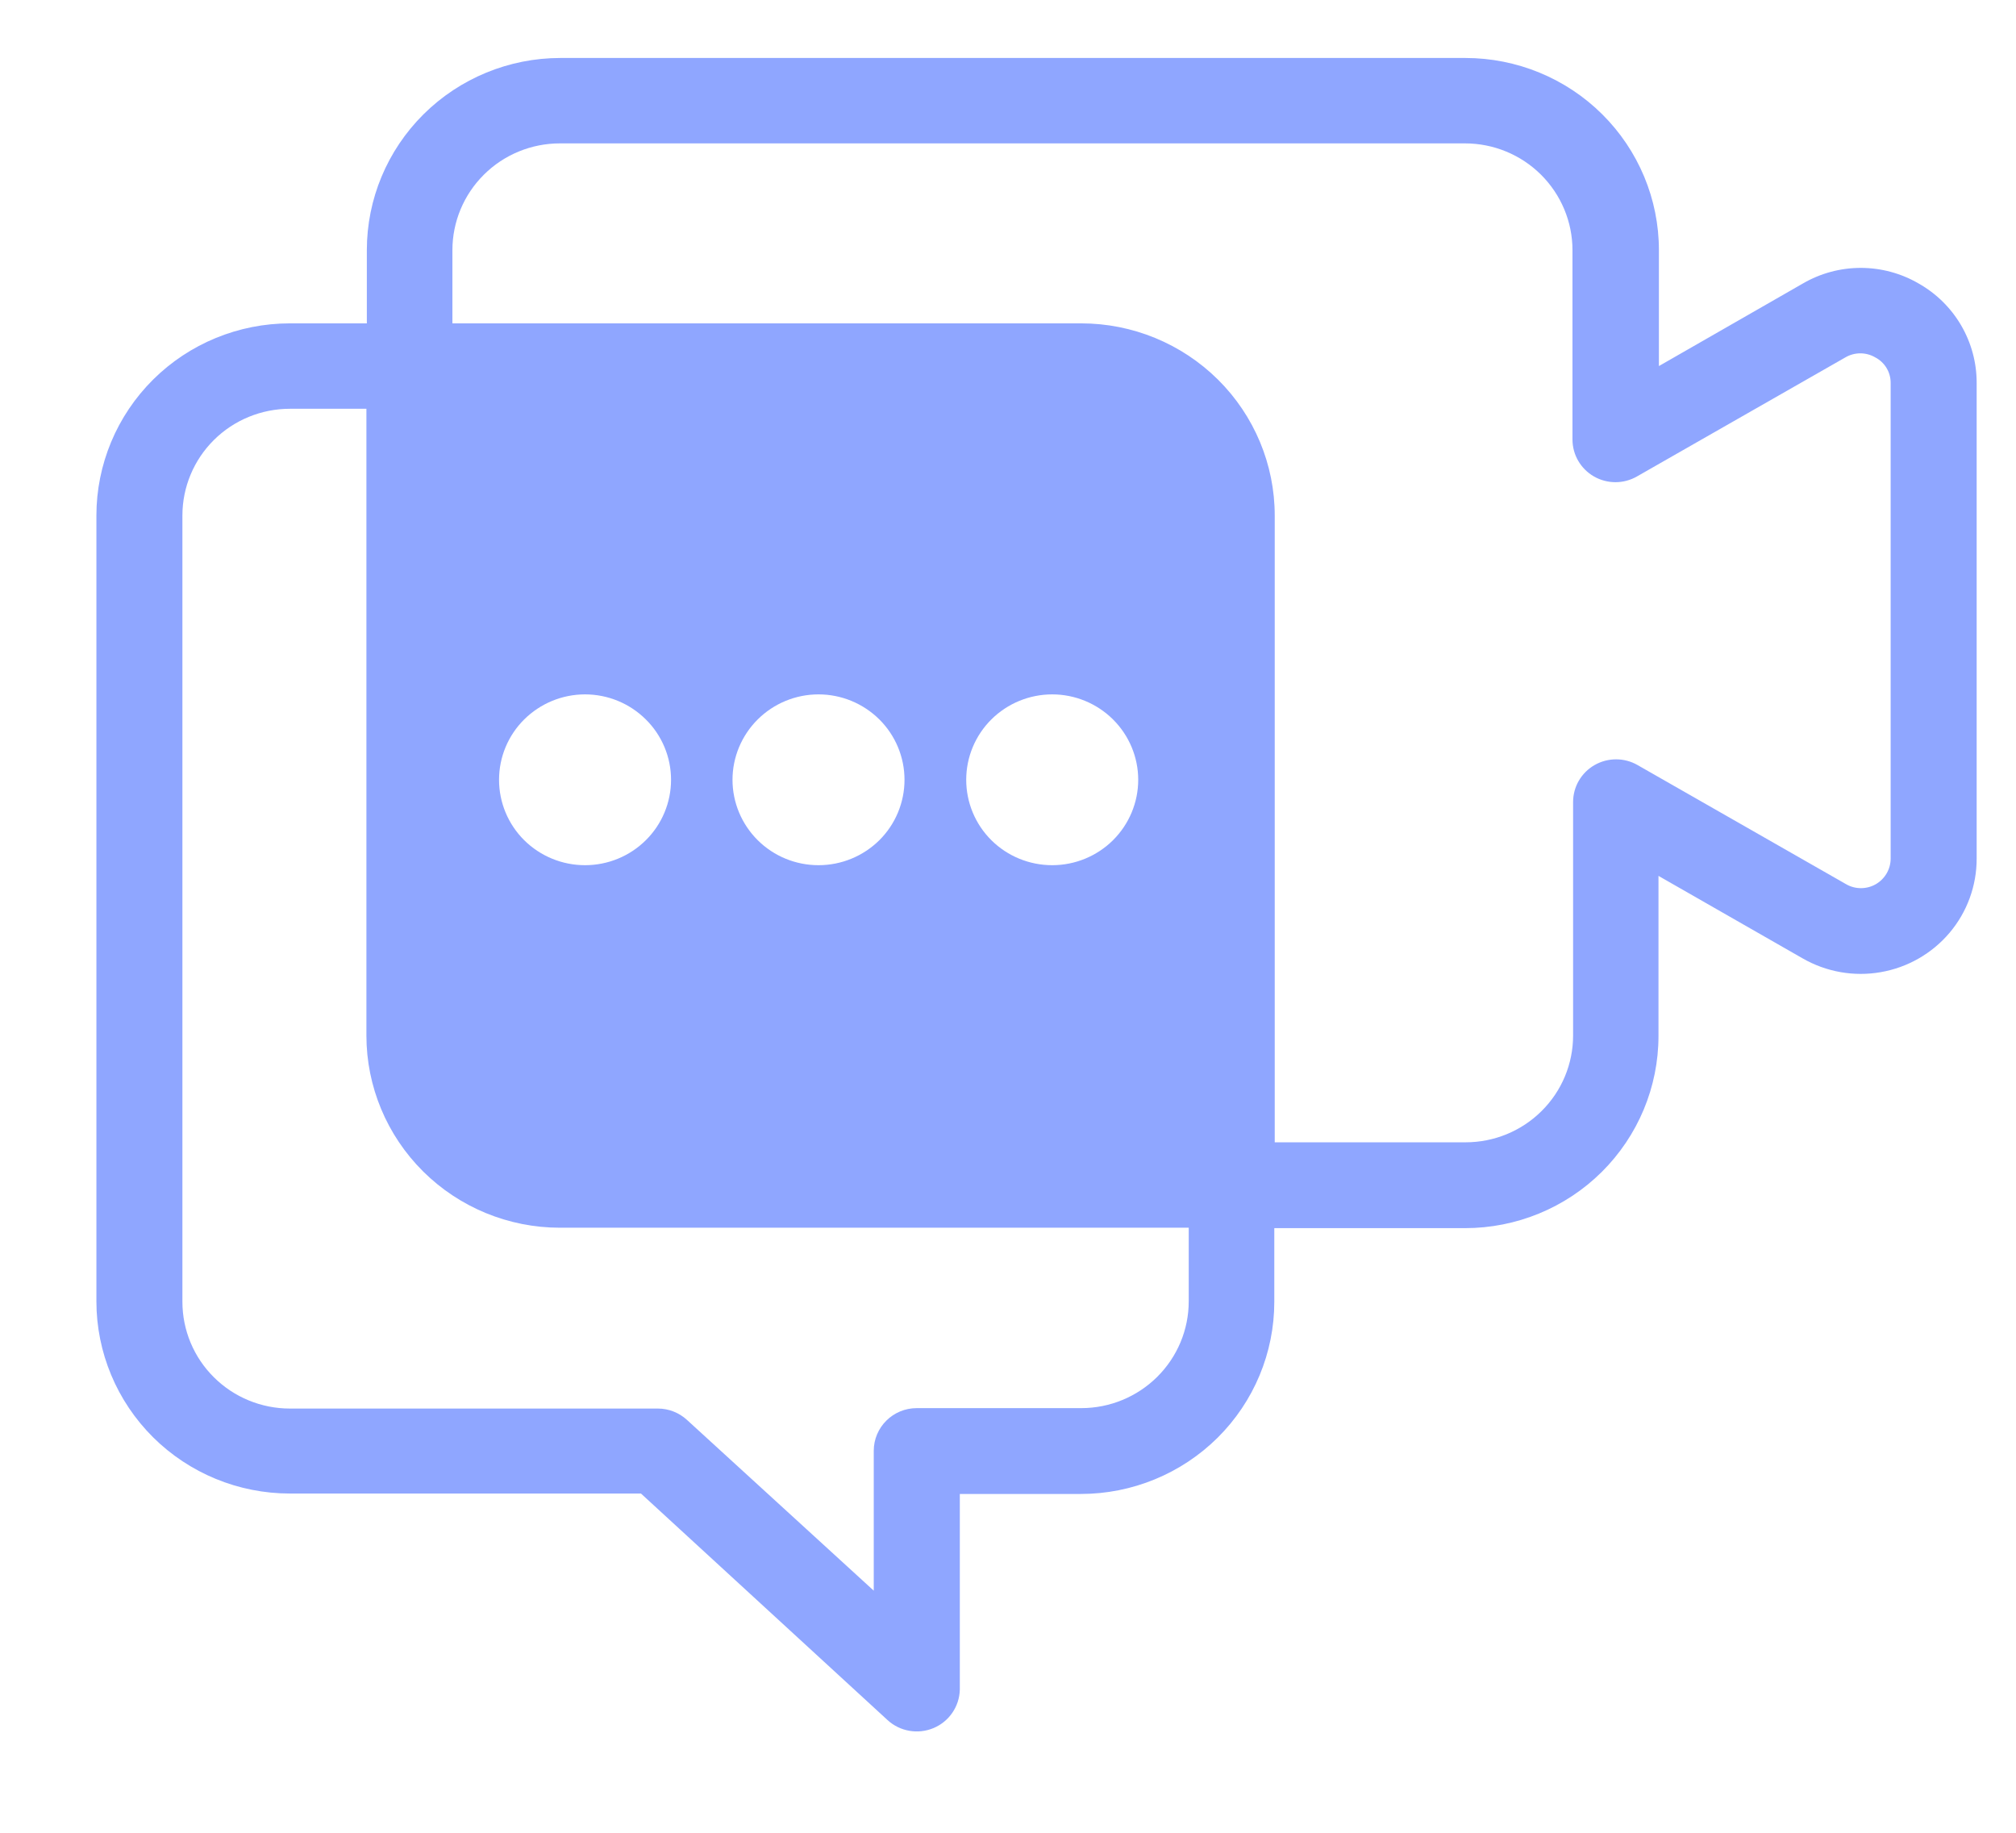 <svg width="33" height="30" xmlns="http://www.w3.org/2000/svg" xmlns:xlink="http://www.w3.org/1999/xlink" overflow="hidden"><defs><clipPath id="clip0"><rect x="818" y="122" width="33" height="30"/></clipPath><clipPath id="clip1"><rect x="819" y="122" width="32" height="29"/></clipPath><clipPath id="clip2"><rect x="819" y="122" width="32" height="29"/></clipPath></defs><g clip-path="url(#clip0)" transform="translate(-818 -122)"><g clip-path="url(#clip1)"><g clip-path="url(#clip2)"><path d="M36.623 7.734C36.338 7.567 36.013 7.479 35.683 7.479 35.353 7.479 35.028 7.567 34.743 7.734L32.402 9.086 32.402 7.188C32.402 6.354 32.07 5.554 31.48 4.964 30.891 4.375 30.091 4.043 29.256 4.043L14.544 4.043C13.711 4.043 12.911 4.375 12.321 4.964 11.731 5.554 11.399 6.354 11.399 7.188L11.399 8.387 10.148 8.387C9.314 8.387 8.514 8.718 7.924 9.308 7.335 9.898 7.003 10.698 7.003 11.532L7.003 24.396C7.003 25.23 7.335 26.03 7.924 26.62 8.514 27.21 9.314 27.541 10.148 27.541L15.855 27.541 19.863 31.249C20.065 31.436 20.357 31.487 20.611 31.38 20.864 31.273 21.031 31.027 21.038 30.752L21.038 27.548 23.005 27.548C23.839 27.548 24.639 27.216 25.229 26.627 25.819 26.037 26.15 25.237 26.15 24.403L26.15 23.197 29.25 23.197C30.084 23.197 30.884 22.866 31.474 22.276 32.063 21.686 32.395 20.886 32.395 20.052L32.395 17.431 34.736 18.78C35.12 19.003 35.57 19.084 36.007 19.007 36.445 18.931 36.841 18.702 37.127 18.362 37.412 18.022 37.568 17.592 37.567 17.148L37.567 9.362C37.568 9.031 37.481 8.707 37.315 8.42 37.149 8.134 36.91 7.897 36.623 7.734ZM24.759 24.396C24.759 24.859 24.575 25.303 24.247 25.631 23.919 25.959 23.475 26.143 23.012 26.143L20.338 26.143C19.952 26.143 19.639 26.456 19.639 26.842L19.639 29.131 16.602 26.335C16.474 26.217 16.305 26.15 16.131 26.15L10.148 26.15C9.685 26.15 9.24 25.966 8.913 25.638 8.585 25.311 8.401 24.866 8.401 24.402L8.401 11.532C8.401 11.069 8.585 10.624 8.913 10.296 9.24 9.969 9.685 9.785 10.148 9.785L11.392 9.785 11.392 20.044C11.392 20.878 11.724 21.678 12.313 22.268 12.903 22.858 13.703 23.19 14.537 23.19L24.759 23.19ZM13.548 15.858C13.548 15.488 13.695 15.132 13.957 14.87 14.22 14.608 14.575 14.46 14.946 14.46 15.317 14.46 15.672 14.608 15.934 14.87 16.197 15.132 16.344 15.488 16.344 15.858 16.344 16.229 16.197 16.585 15.934 16.847 15.672 17.109 15.317 17.256 14.946 17.256 14.575 17.256 14.22 17.109 13.957 16.847 13.695 16.585 13.548 16.229 13.548 15.858ZM17.343 15.858C17.343 15.488 17.491 15.132 17.753 14.87 18.015 14.608 18.37 14.46 18.741 14.46 19.112 14.46 19.467 14.608 19.73 14.87 19.992 15.132 20.139 15.488 20.139 15.858 20.139 16.229 19.992 16.585 19.73 16.847 19.467 17.109 19.112 17.256 18.741 17.256 18.37 17.256 18.015 17.109 17.753 16.847 17.491 16.585 17.343 16.229 17.343 15.858ZM21.142 15.858C21.142 15.488 21.289 15.132 21.551 14.87 21.813 14.608 22.169 14.46 22.54 14.46 22.91 14.46 23.266 14.608 23.528 14.87 23.79 15.132 23.938 15.488 23.938 15.858 23.938 16.229 23.79 16.585 23.528 16.847 23.266 17.109 22.91 17.256 22.54 17.256 22.169 17.256 21.813 17.109 21.551 16.847 21.289 16.585 21.142 16.229 21.142 15.858ZM36.169 17.148C36.169 17.32 36.077 17.48 35.928 17.567 35.779 17.653 35.594 17.654 35.445 17.567L32.055 15.617C31.839 15.492 31.573 15.492 31.356 15.617 31.14 15.742 31.007 15.972 31.007 16.222L31.007 20.045C31.007 20.508 30.823 20.953 30.495 21.28 30.168 21.608 29.723 21.792 29.26 21.792L26.157 21.792 26.157 11.532C26.157 10.698 25.825 9.898 25.235 9.308 24.645 8.719 23.845 8.387 23.011 8.387L12.79 8.387 12.79 7.189C12.79 6.725 12.974 6.281 13.302 5.953 13.629 5.625 14.074 5.441 14.537 5.441L29.249 5.441C29.713 5.441 30.157 5.625 30.485 5.953 30.812 6.281 30.997 6.725 30.997 7.189L30.997 10.288C30.997 10.538 31.13 10.768 31.346 10.893 31.562 11.018 31.829 11.018 32.045 10.893L35.435 8.943C35.584 8.856 35.768 8.856 35.917 8.943 36.073 9.024 36.17 9.186 36.169 9.362Z" fill="#8FA6FF" transform="matrix(1.007 0 0 1 812.526 118.906)"/><path d="M1.171-0.07C1.111-0.039 1.047-0.016 0.982 0 0.917 0.016 0.849 0.024 0.777 0.024 0.565 0.024 0.397-0.035 0.273-0.153 0.149-0.272 0.087-0.433 0.087-0.636 0.087-0.839 0.149-1 0.273-1.118 0.397-1.237 0.565-1.297 0.777-1.297 0.849-1.297 0.917-1.289 0.982-1.272 1.047-1.257 1.111-1.233 1.171-1.202L1.171-0.939C1.11-0.98 1.05-1.01 0.991-1.03 0.931-1.049 0.869-1.059 0.803-1.059 0.686-1.059 0.594-1.021 0.528-0.946 0.46-0.871 0.427-0.768 0.427-0.636 0.427-0.504 0.46-0.401 0.528-0.326 0.594-0.251 0.686-0.214 0.803-0.214 0.869-0.214 0.931-0.223 0.991-0.242 1.05-0.261 1.11-0.292 1.171-0.333Z" fill="#8FA6FF" transform="matrix(1.007 0 0 1 816.923 159.093)"/><path d="M0.857-0.695C0.83-0.707 0.803-0.717 0.776-0.723 0.75-0.729 0.724-0.732 0.697-0.732 0.618-0.732 0.558-0.707 0.516-0.656 0.473-0.606 0.452-0.534 0.452-0.441L0.452-2.1841e-05 0.147-2.1841e-05 0.147-0.956 0.452-0.956 0.452-0.799C0.491-0.861 0.536-0.906 0.587-0.935 0.638-0.964 0.699-0.979 0.77-0.979 0.78-0.979 0.792-0.978 0.803-0.977 0.816-0.976 0.833-0.975 0.856-0.972Z" fill="#8FA6FF" transform="matrix(1.007 0 0 1 818.214 159.093)"/><path d="M1.101-0.481 1.101-0.393 0.386-0.393C0.394-0.321 0.42-0.268 0.464-0.232 0.508-0.196 0.57-0.178 0.65-0.178 0.715-0.178 0.78-0.188 0.847-0.207 0.915-0.226 0.984-0.255 1.055-0.293L1.055-0.059C0.983-0.031 0.911-0.011 0.839 0.003 0.766 0.017 0.694 0.024 0.622 0.024 0.449 0.024 0.314-0.02 0.218-0.107 0.123-0.195 0.075-0.318 0.075-0.477 0.075-0.633 0.122-0.755 0.216-0.844 0.311-0.934 0.44-0.979 0.605-0.979 0.755-0.979 0.875-0.933 0.965-0.842 1.056-0.752 1.101-0.631 1.101-0.481ZM0.787-0.582C0.787-0.64 0.77-0.686 0.736-0.722 0.702-0.757 0.658-0.775 0.604-0.775 0.544-0.775 0.496-0.759 0.459-0.725 0.422-0.692 0.399-0.645 0.39-0.582Z" fill="#8FA6FF" transform="matrix(1.007 0 0 1 819.082 159.093)"/><path d="M0.575-0.43C0.511-0.43 0.463-0.419 0.431-0.398 0.399-0.376 0.383-0.344 0.383-0.302 0.383-0.263 0.396-0.233 0.422-0.211 0.448-0.189 0.484-0.178 0.529-0.178 0.587-0.178 0.636-0.199 0.675-0.24 0.714-0.281 0.734-0.333 0.734-0.395L0.734-0.43ZM1.041-0.545 1.041 0 0.734 0 0.734-0.141C0.693-0.083 0.647-0.041 0.596-0.015 0.544 0.011 0.482 0.024 0.409 0.024 0.31 0.024 0.229-0.004 0.168-0.061 0.106-0.119 0.075-0.194 0.075-0.287 0.075-0.398 0.113-0.48 0.19-0.532 0.267-0.585 0.389-0.611 0.554-0.611L0.734-0.611 0.734-0.636C0.734-0.684 0.715-0.719 0.677-0.741 0.638-0.764 0.579-0.775 0.498-0.775 0.432-0.775 0.371-0.769 0.315-0.756 0.259-0.742 0.207-0.723 0.159-0.697L0.159-0.93C0.224-0.946 0.289-0.958 0.355-0.966 0.421-0.975 0.488-0.979 0.554-0.979 0.726-0.979 0.85-0.945 0.926-0.877 1.003-0.809 1.041-0.698 1.041-0.545Z" fill="#8FA6FF" transform="matrix(1.007 0 0 1 820.274 159.093)"/><path d="M0.481-1.227 0.481-0.956 0.796-0.956 0.796-0.737 0.481-0.737 0.481-0.331C0.481-0.287 0.489-0.257 0.507-0.242 0.525-0.226 0.559-0.218 0.611-0.218L0.768-0.218 0.768 1.87208e-05 0.507 1.87208e-05C0.386 1.87208e-05 0.3-0.025 0.25-0.075 0.199-0.126 0.175-0.211 0.175-0.331L0.175-0.737 0.023-0.737 0.023-0.956 0.175-0.956 0.175-1.227Z" fill="#8FA6FF" transform="matrix(1.007 0 0 1 821.461 159.093)"/><path d="M1.101-0.481 1.101-0.393 0.386-0.393C0.394-0.321 0.42-0.268 0.464-0.232 0.508-0.196 0.57-0.178 0.65-0.178 0.715-0.178 0.78-0.188 0.847-0.207 0.915-0.226 0.984-0.255 1.055-0.293L1.055-0.059C0.983-0.031 0.911-0.011 0.839 0.003 0.766 0.017 0.694 0.024 0.622 0.024 0.449 0.024 0.314-0.02 0.218-0.107 0.123-0.195 0.075-0.318 0.075-0.477 0.075-0.633 0.122-0.755 0.216-0.844 0.311-0.934 0.44-0.979 0.605-0.979 0.755-0.979 0.875-0.933 0.965-0.842 1.056-0.752 1.101-0.631 1.101-0.481ZM0.787-0.582C0.787-0.64 0.77-0.686 0.736-0.722 0.702-0.757 0.658-0.775 0.604-0.775 0.544-0.775 0.496-0.759 0.459-0.725 0.422-0.692 0.399-0.645 0.39-0.582Z" fill="#8FA6FF" transform="matrix(1.007 0 0 1 822.302 159.093)"/><path d="M0.797-0.816 0.797-1.328 1.104-1.328 1.104-6.24028e-06 0.797-6.24028e-06 0.797-0.138C0.755-0.082 0.709-0.04 0.658-0.015 0.607 0.011 0.548 0.024 0.482 0.024 0.364 0.024 0.267-0.022 0.192-0.116 0.117-0.21 0.079-0.33 0.079-0.477 0.079-0.624 0.117-0.745 0.192-0.839 0.267-0.932 0.364-0.979 0.482-0.979 0.548-0.979 0.606-0.966 0.657-0.939 0.708-0.912 0.755-0.871 0.797-0.816ZM0.596-0.197C0.661-0.197 0.71-0.221 0.745-0.268 0.779-0.316 0.797-0.386 0.797-0.477 0.797-0.568 0.779-0.637 0.745-0.684 0.71-0.732 0.661-0.757 0.596-0.757 0.531-0.757 0.481-0.732 0.447-0.684 0.412-0.637 0.395-0.568 0.395-0.477 0.395-0.386 0.412-0.316 0.447-0.268 0.481-0.221 0.531-0.197 0.596-0.197Z" fill="#8FA6FF" transform="matrix(1.007 0 0 1 823.495 159.093)"/><path d="M0.655-0.197C0.721-0.197 0.771-0.221 0.805-0.268 0.84-0.316 0.857-0.386 0.857-0.477 0.857-0.568 0.84-0.637 0.805-0.684 0.771-0.732 0.721-0.757 0.655-0.757 0.589-0.757 0.539-0.732 0.504-0.684 0.469-0.636 0.452-0.567 0.452-0.477 0.452-0.386 0.469-0.317 0.504-0.269 0.539-0.221 0.589-0.197 0.655-0.197ZM0.452-0.816C0.495-0.871 0.541-0.912 0.592-0.939 0.643-0.966 0.702-0.979 0.768-0.979 0.887-0.979 0.983-0.932 1.059-0.839 1.134-0.745 1.172-0.624 1.172-0.477 1.172-0.33 1.134-0.21 1.059-0.116 0.983-0.022 0.887 0.024 0.768 0.024 0.702 0.024 0.643 0.011 0.592-0.015 0.541-0.041 0.495-0.082 0.452-0.138L0.452-1.24806e-06 0.147-1.24806e-06 0.147-1.328 0.452-1.328Z" fill="#8FA6FF" transform="matrix(1.007 0 0 1 825.366 159.093)"/><path d="M0.021-0.956 0.327-0.956 0.584-0.307 0.802-0.956 1.108-0.956 0.706 0.091C0.665 0.197 0.618 0.271 0.565 0.313 0.51 0.356 0.44 0.377 0.352 0.377L0.175 0.377 0.175 0.177 0.27 0.177C0.322 0.177 0.36 0.168 0.383 0.151 0.407 0.135 0.426 0.106 0.439 0.063L0.448 0.037Z" fill="#8FA6FF" transform="matrix(1.007 0 0 1 826.625 159.093)"/><path d="M0.009-1.273 0.338-1.273 0.677-0.333 1.014-1.273 1.344-1.273 0.872 0 0.481 0Z" fill="#8FA6FF" transform="matrix(1.007 0 0 1 828.384 159.093)"/><path d="M0.147-0.956 0.452-0.956 0.452 0 0.147 0ZM0.147-1.328 0.452-1.328 0.452-1.078 0.147-1.078Z" fill="#8FA6FF" transform="matrix(1.007 0 0 1 829.745 159.093)"/><path d="M0.893-0.925 0.893-0.693C0.828-0.721 0.765-0.741 0.704-0.755 0.643-0.768 0.585-0.775 0.531-0.775 0.473-0.775 0.43-0.768 0.402-0.754 0.374-0.739 0.36-0.717 0.36-0.686 0.36-0.662 0.37-0.644 0.392-0.631 0.413-0.618 0.452-0.608 0.507-0.602L0.561-0.594C0.717-0.574 0.822-0.541 0.877-0.495 0.93-0.45 0.957-0.379 0.957-0.282 0.957-0.18 0.92-0.103 0.844-0.052 0.77-0.001 0.658 0.024 0.509 0.024 0.445 0.024 0.38 0.02 0.312 0.01 0.245 1.18565e-05 0.176-0.015 0.105-0.035L0.105-0.267C0.166-0.237 0.228-0.215 0.292-0.2 0.356-0.185 0.421-0.178 0.488-0.178 0.547-0.178 0.592-0.186 0.622-0.203 0.652-0.22 0.667-0.244 0.667-0.277 0.667-0.304 0.656-0.324 0.636-0.337 0.615-0.351 0.574-0.361 0.512-0.369L0.458-0.375C0.322-0.392 0.227-0.424 0.173-0.47 0.118-0.516 0.091-0.586 0.091-0.68 0.091-0.781 0.125-0.856 0.194-0.905 0.263-0.954 0.37-0.979 0.514-0.979 0.57-0.979 0.628-0.974 0.69-0.965 0.753-0.957 0.82-0.943 0.893-0.925Z" fill="#8FA6FF" transform="matrix(1.007 0 0 1 830.348 159.093)"/><path d="M0.137-0.372 0.137-0.956 0.444-0.956 0.444-0.86C0.444-0.808 0.443-0.743 0.443-0.665 0.442-0.587 0.442-0.535 0.442-0.509 0.442-0.431 0.444-0.376 0.448-0.342 0.452-0.308 0.459-0.284 0.468-0.269 0.481-0.249 0.498-0.233 0.518-0.222 0.538-0.212 0.561-0.207 0.587-0.207 0.651-0.207 0.701-0.231 0.737-0.28 0.773-0.329 0.792-0.396 0.792-0.484L0.792-0.956 1.097-0.956 1.097-3.74417e-05 0.792-3.74417e-05 0.792-0.138C0.745-0.082 0.697-0.041 0.645-0.015 0.594 0.011 0.537 0.024 0.475 0.024 0.365 0.024 0.281-0.009 0.223-0.077 0.165-0.145 0.137-0.243 0.137-0.373Z" fill="#8FA6FF" transform="matrix(1.007 0 0 1 831.395 159.093)"/><path d="M0.575-0.43C0.511-0.43 0.463-0.419 0.431-0.398 0.399-0.376 0.383-0.344 0.383-0.302 0.383-0.263 0.396-0.233 0.422-0.211 0.448-0.189 0.484-0.178 0.529-0.178 0.587-0.178 0.636-0.199 0.675-0.24 0.714-0.281 0.734-0.333 0.734-0.395L0.734-0.43ZM1.041-0.545 1.041 0 0.734 0 0.734-0.141C0.693-0.083 0.647-0.041 0.596-0.015 0.544 0.011 0.482 0.024 0.409 0.024 0.31 0.024 0.229-0.004 0.168-0.061 0.106-0.119 0.075-0.194 0.075-0.287 0.075-0.398 0.113-0.48 0.19-0.532 0.267-0.585 0.389-0.611 0.554-0.611L0.734-0.611 0.734-0.636C0.734-0.684 0.715-0.719 0.677-0.741 0.638-0.764 0.579-0.775 0.498-0.775 0.432-0.775 0.371-0.769 0.315-0.756 0.259-0.742 0.207-0.723 0.159-0.697L0.159-0.93C0.224-0.946 0.289-0.958 0.355-0.966 0.421-0.975 0.488-0.979 0.554-0.979 0.726-0.979 0.85-0.945 0.926-0.877 1.003-0.809 1.041-0.698 1.041-0.545Z" fill="#8FA6FF" transform="matrix(1.007 0 0 1 832.647 159.093)"/><path d="M0.147-1.328 0.452-1.328 0.452 0 0.147 0Z" fill="#8FA6FF" transform="matrix(1.007 0 0 1 833.834 159.093)"/><path d="M1.306-0.095C1.224-0.055 1.138-0.025 1.05-0.005 0.962 0.015 0.871 0.024 0.777 0.024 0.565 0.024 0.397-0.035 0.273-0.153 0.149-0.272 0.087-0.433 0.087-0.636 0.087-0.841 0.15-1.003 0.276-1.12 0.403-1.238 0.576-1.297 0.796-1.297 0.88-1.297 0.961-1.289 1.038-1.272 1.116-1.257 1.19-1.233 1.259-1.202L1.259-0.939C1.187-0.979 1.116-1.009 1.046-1.029 0.976-1.049 0.906-1.059 0.836-1.059 0.704-1.059 0.603-1.022 0.532-0.949 0.462-0.876 0.427-0.772 0.427-0.636 0.427-0.501 0.461-0.397 0.529-0.324 0.598-0.25 0.694-0.214 0.82-0.214 0.854-0.214 0.885-0.215 0.915-0.219 0.944-0.224 0.971-0.231 0.994-0.24L0.994-0.488 0.794-0.488 0.794-0.707 1.306-0.707Z" fill="#8FA6FF" transform="matrix(1.007 0 0 1 835.049 159.093)"/><path d="M0.147-1.328 0.452-1.328 0.452 0 0.147 0Z" fill="#8FA6FF" transform="matrix(1.007 0 0 1 836.492 159.093)"/><path d="M0.602-0.761C0.534-0.761 0.482-0.736 0.447-0.687 0.411-0.639 0.393-0.568 0.393-0.477 0.393-0.385 0.411-0.315 0.447-0.266 0.482-0.218 0.534-0.194 0.602-0.194 0.668-0.194 0.719-0.218 0.754-0.266 0.789-0.315 0.807-0.385 0.807-0.477 0.807-0.568 0.789-0.639 0.754-0.687 0.719-0.736 0.668-0.761 0.602-0.761ZM0.602-0.979C0.766-0.979 0.894-0.934 0.987-0.845 1.079-0.757 1.125-0.634 1.125-0.477 1.125-0.32 1.079-0.197 0.987-0.108 0.894-0.02 0.766 0.024 0.602 0.024 0.436 0.024 0.307-0.02 0.215-0.108 0.121-0.197 0.075-0.32 0.075-0.477 0.075-0.634 0.121-0.757 0.215-0.845 0.307-0.934 0.436-0.979 0.602-0.979Z" fill="#8FA6FF" transform="matrix(1.007 0 0 1 837.095 159.093)"/><path d="M0.061-0.956 0.359-0.956 0.519-0.297 0.68-0.956 0.935-0.956 1.096-0.304 1.257-0.956 1.553-0.956 1.302 0 0.968 0 0.807-0.657 0.646 0 0.313 0Z" fill="#8FA6FF" transform="matrix(1.007 0 0 1 838.304 159.093)"/><path d="M0.775-1.328 0.775-1.127 0.606-1.127C0.564-1.127 0.533-1.119 0.516-1.104 0.499-1.088 0.49-1.061 0.49-1.022L0.49-0.956 0.752-0.956 0.752-0.737 0.49-0.737 0.49-1.24806e-05 0.185-1.24806e-05 0.185-0.737 0.033-0.737 0.033-0.956 0.185-0.956 0.185-1.022C0.185-1.126 0.214-1.203 0.272-1.253 0.33-1.303 0.42-1.328 0.542-1.328Z" fill="#8FA6FF" transform="matrix(1.007 0 0 1 816.923 160.841)"/><path d="M0.857-0.695C0.83-0.707 0.803-0.717 0.776-0.723 0.75-0.729 0.724-0.732 0.697-0.732 0.618-0.732 0.558-0.707 0.516-0.656 0.473-0.606 0.452-0.534 0.452-0.441L0.452-2.1841e-05 0.147-2.1841e-05 0.147-0.956 0.452-0.956 0.452-0.799C0.491-0.861 0.536-0.906 0.587-0.935 0.638-0.964 0.699-0.979 0.77-0.979 0.78-0.979 0.792-0.978 0.803-0.977 0.816-0.976 0.833-0.975 0.856-0.972Z" fill="#8FA6FF" transform="matrix(1.007 0 0 1 817.689 160.841)"/><path d="M0.602-0.761C0.534-0.761 0.482-0.736 0.447-0.687 0.411-0.639 0.393-0.568 0.393-0.477 0.393-0.385 0.411-0.315 0.447-0.266 0.482-0.218 0.534-0.194 0.602-0.194 0.668-0.194 0.719-0.218 0.754-0.266 0.789-0.315 0.807-0.385 0.807-0.477 0.807-0.568 0.789-0.639 0.754-0.687 0.719-0.736 0.668-0.761 0.602-0.761ZM0.602-0.979C0.766-0.979 0.894-0.934 0.987-0.845 1.079-0.757 1.125-0.634 1.125-0.477 1.125-0.32 1.079-0.197 0.987-0.108 0.894-0.02 0.766 0.024 0.602 0.024 0.436 0.024 0.307-0.02 0.215-0.108 0.121-0.197 0.075-0.32 0.075-0.477 0.075-0.634 0.121-0.757 0.215-0.845 0.307-0.934 0.436-0.979 0.602-0.979Z" fill="#8FA6FF" transform="matrix(1.007 0 0 1 818.556 160.841)"/><path d="M1.033-0.797C1.071-0.856 1.117-0.901 1.17-0.932 1.223-0.963 1.282-0.979 1.346-0.979 1.455-0.979 1.539-0.945 1.596-0.877 1.654-0.809 1.683-0.711 1.683-0.582L1.683-2.49611e-05 1.376-2.49611e-05 1.376-0.498 1.376-0.521C1.376-0.529 1.377-0.541 1.377-0.556 1.377-0.623 1.367-0.672 1.347-0.702 1.327-0.733 1.295-0.748 1.251-0.748 1.193-0.748 1.148-0.724 1.116-0.676 1.085-0.628 1.068-0.559 1.068-0.469L1.068-3.49456e-05 0.761-3.49456e-05 0.761-0.498C0.761-0.604 0.751-0.672 0.733-0.702 0.715-0.733 0.683-0.748 0.636-0.748 0.577-0.748 0.532-0.724 0.5-0.676 0.468-0.628 0.452-0.56 0.452-0.47L0.452-3.99378e-05 0.145-3.99378e-05 0.145-0.956 0.452-0.956 0.452-0.816C0.49-0.87 0.533-0.911 0.581-0.938 0.63-0.965 0.684-0.979 0.742-0.979 0.808-0.979 0.867-0.963 0.918-0.931 0.968-0.899 1.006-0.854 1.033-0.797Z" fill="#8FA6FF" transform="matrix(1.007 0 0 1 819.764 160.841)"/><path d="M0.481-1.227 0.481-0.956 0.796-0.956 0.796-0.737 0.481-0.737 0.481-0.331C0.481-0.287 0.489-0.257 0.507-0.242 0.525-0.226 0.559-0.218 0.611-0.218L0.768-0.218 0.768 1.87208e-05 0.507 1.87208e-05C0.386 1.87208e-05 0.3-0.025 0.25-0.075 0.199-0.126 0.175-0.211 0.175-0.331L0.175-0.737 0.023-0.737 0.023-0.956 0.175-0.956 0.175-1.227Z" fill="#8FA6FF" transform="matrix(1.007 0 0 1 822.209 160.841)"/><path d="M1.108-0.582 1.108 0 0.801 0 0.801-0.444C0.801-0.528 0.799-0.585 0.795-0.616 0.791-0.647 0.784-0.67 0.775-0.685 0.763-0.705 0.747-0.72 0.726-0.731 0.706-0.742 0.683-0.748 0.657-0.748 0.593-0.748 0.543-0.723 0.507-0.674 0.47-0.625 0.452-0.557 0.452-0.47L0.452-6.24028e-06 0.147-6.24028e-06 0.147-1.328 0.452-1.328 0.452-0.816C0.498-0.871 0.547-0.912 0.599-0.939 0.651-0.966 0.708-0.979 0.77-0.979 0.881-0.979 0.965-0.945 1.022-0.877 1.079-0.809 1.108-0.711 1.108-0.582Z" fill="#8FA6FF" transform="matrix(1.007 0 0 1 823.05 160.841)"/><path d="M1.101-0.481 1.101-0.393 0.386-0.393C0.394-0.321 0.42-0.268 0.464-0.232 0.508-0.196 0.57-0.178 0.65-0.178 0.715-0.178 0.78-0.188 0.847-0.207 0.915-0.226 0.984-0.255 1.055-0.293L1.055-0.059C0.983-0.031 0.911-0.011 0.839 0.003 0.766 0.017 0.694 0.024 0.622 0.024 0.449 0.024 0.314-0.02 0.218-0.107 0.123-0.195 0.075-0.318 0.075-0.477 0.075-0.633 0.122-0.755 0.216-0.844 0.311-0.934 0.44-0.979 0.605-0.979 0.755-0.979 0.875-0.933 0.965-0.842 1.056-0.752 1.101-0.631 1.101-0.481ZM0.787-0.582C0.787-0.64 0.77-0.686 0.736-0.722 0.702-0.757 0.658-0.775 0.604-0.775 0.544-0.775 0.496-0.759 0.459-0.725 0.422-0.692 0.399-0.645 0.39-0.582Z" fill="#8FA6FF" transform="matrix(1.007 0 0 1 824.302 160.841)"/><path d="M0.161-1.273 0.527-1.273 0.991-0.4 0.991-1.273 1.302-1.273 1.302 0 0.935 0 0.472-0.874 0.472 0 0.161 0Z" fill="#8FA6FF" transform="matrix(1.007 0 0 1 826.107 160.841)"/><path d="M0.602-0.761C0.534-0.761 0.482-0.736 0.447-0.687 0.411-0.639 0.393-0.568 0.393-0.477 0.393-0.385 0.411-0.315 0.447-0.266 0.482-0.218 0.534-0.194 0.602-0.194 0.668-0.194 0.719-0.218 0.754-0.266 0.789-0.315 0.807-0.385 0.807-0.477 0.807-0.568 0.789-0.639 0.754-0.687 0.719-0.736 0.668-0.761 0.602-0.761ZM0.602-0.979C0.766-0.979 0.894-0.934 0.987-0.845 1.079-0.757 1.125-0.634 1.125-0.477 1.125-0.32 1.079-0.197 0.987-0.108 0.894-0.02 0.766 0.024 0.602 0.024 0.436 0.024 0.307-0.02 0.215-0.108 0.121-0.197 0.075-0.32 0.075-0.477 0.075-0.634 0.121-0.757 0.215-0.845 0.307-0.934 0.436-0.979 0.602-0.979Z" fill="#8FA6FF" transform="matrix(1.007 0 0 1 827.579 160.841)"/><path d="M0.137-0.372 0.137-0.956 0.444-0.956 0.444-0.86C0.444-0.808 0.443-0.743 0.443-0.665 0.442-0.587 0.442-0.535 0.442-0.509 0.442-0.431 0.444-0.376 0.448-0.342 0.452-0.308 0.459-0.284 0.468-0.269 0.481-0.249 0.498-0.233 0.518-0.222 0.538-0.212 0.561-0.207 0.587-0.207 0.651-0.207 0.701-0.231 0.737-0.28 0.773-0.329 0.792-0.396 0.792-0.484L0.792-0.956 1.097-0.956 1.097-3.74417e-05 0.792-3.74417e-05 0.792-0.138C0.745-0.082 0.697-0.041 0.645-0.015 0.594 0.011 0.537 0.024 0.475 0.024 0.365 0.024 0.281-0.009 0.223-0.077 0.165-0.145 0.137-0.243 0.137-0.373Z" fill="#8FA6FF" transform="matrix(1.007 0 0 1 828.788 160.841)"/><path d="M1.108-0.582 1.108 0 0.801 0 0.801-0.446C0.801-0.528 0.799-0.585 0.795-0.616 0.791-0.647 0.784-0.67 0.775-0.685 0.763-0.705 0.747-0.72 0.726-0.731 0.706-0.742 0.683-0.748 0.657-0.748 0.593-0.748 0.543-0.723 0.507-0.674 0.47-0.625 0.452-0.557 0.452-0.47L0.452-6.24028e-06 0.147-6.24028e-06 0.147-0.956 0.452-0.956 0.452-0.816C0.498-0.871 0.547-0.912 0.599-0.939 0.651-0.966 0.708-0.979 0.77-0.979 0.881-0.979 0.965-0.945 1.022-0.877 1.079-0.809 1.108-0.711 1.108-0.582Z" fill="#8FA6FF" transform="matrix(1.007 0 0 1 830.04 160.841)"/><path d="M0.161-1.273 0.706-1.273C0.868-1.273 0.992-1.237 1.078-1.165 1.165-1.093 1.209-0.991 1.209-0.858 1.209-0.725 1.165-0.622 1.078-0.55 0.992-0.478 0.868-0.442 0.706-0.442L0.488-0.442 0.488 1.87208e-05 0.161 1.87208e-05ZM0.488-1.035 0.488-0.68 0.671-0.68C0.734-0.68 0.783-0.695 0.818-0.726 0.853-0.758 0.871-0.801 0.871-0.858 0.871-0.915 0.853-0.959 0.818-0.99 0.783-1.02 0.734-1.035 0.671-1.035Z" fill="#8FA6FF" transform="matrix(1.007 0 0 1 831.904 160.841)"/><path d="M0.857-0.695C0.83-0.707 0.803-0.717 0.776-0.723 0.75-0.729 0.724-0.732 0.697-0.732 0.618-0.732 0.558-0.707 0.516-0.656 0.473-0.606 0.452-0.534 0.452-0.441L0.452-2.1841e-05 0.147-2.1841e-05 0.147-0.956 0.452-0.956 0.452-0.799C0.491-0.861 0.536-0.906 0.587-0.935 0.638-0.964 0.699-0.979 0.77-0.979 0.78-0.979 0.792-0.978 0.803-0.977 0.816-0.976 0.833-0.975 0.856-0.972Z" fill="#8FA6FF" transform="matrix(1.007 0 0 1 833.193 160.841)"/><path d="M0.602-0.761C0.534-0.761 0.482-0.736 0.447-0.687 0.411-0.639 0.393-0.568 0.393-0.477 0.393-0.385 0.411-0.315 0.447-0.266 0.482-0.218 0.534-0.194 0.602-0.194 0.668-0.194 0.719-0.218 0.754-0.266 0.789-0.315 0.807-0.385 0.807-0.477 0.807-0.568 0.789-0.639 0.754-0.687 0.719-0.736 0.668-0.761 0.602-0.761ZM0.602-0.979C0.766-0.979 0.894-0.934 0.987-0.845 1.079-0.757 1.125-0.634 1.125-0.477 1.125-0.32 1.079-0.197 0.987-0.108 0.894-0.02 0.766 0.024 0.602 0.024 0.436 0.024 0.307-0.02 0.215-0.108 0.121-0.197 0.075-0.32 0.075-0.477 0.075-0.634 0.121-0.757 0.215-0.845 0.307-0.934 0.436-0.979 0.602-0.979Z" fill="#8FA6FF" transform="matrix(1.007 0 0 1 834.06 160.841)"/><path d="M0.147-0.956 0.452-0.956 0.452-0.018C0.452 0.11 0.421 0.208 0.36 0.276 0.299 0.343 0.21 0.377 0.093 0.377L-0.059 0.377-0.059 0.176-0.005 0.176C0.053 0.176 0.093 0.163 0.114 0.137 0.136 0.111 0.147 0.06 0.147-0.018ZM0.147-1.328 0.452-1.328 0.452-1.078 0.147-1.078Z" fill="#8FA6FF" transform="matrix(1.007 0 0 1 835.269 160.841)"/><path d="M1.101-0.481 1.101-0.393 0.386-0.393C0.394-0.321 0.42-0.268 0.464-0.232 0.508-0.196 0.57-0.178 0.65-0.178 0.715-0.178 0.78-0.188 0.847-0.207 0.915-0.226 0.984-0.255 1.055-0.293L1.055-0.059C0.983-0.031 0.911-0.011 0.839 0.003 0.766 0.017 0.694 0.024 0.622 0.024 0.449 0.024 0.314-0.02 0.218-0.107 0.123-0.195 0.075-0.318 0.075-0.477 0.075-0.633 0.122-0.755 0.216-0.844 0.311-0.934 0.44-0.979 0.605-0.979 0.755-0.979 0.875-0.933 0.965-0.842 1.056-0.752 1.101-0.631 1.101-0.481ZM0.787-0.582C0.787-0.64 0.77-0.686 0.736-0.722 0.702-0.757 0.658-0.775 0.604-0.775 0.544-0.775 0.496-0.759 0.459-0.725 0.422-0.692 0.399-0.645 0.39-0.582Z" fill="#8FA6FF" transform="matrix(1.007 0 0 1 835.872 160.841)"/><path d="M0.919-0.925 0.919-0.677C0.878-0.705 0.836-0.726 0.794-0.74 0.752-0.754 0.709-0.761 0.664-0.761 0.579-0.761 0.512-0.735 0.464-0.685 0.417-0.636 0.393-0.566 0.393-0.477 0.393-0.388 0.417-0.318 0.464-0.268 0.512-0.219 0.579-0.194 0.664-0.194 0.711-0.194 0.757-0.201 0.8-0.214 0.842-0.229 0.882-0.25 0.919-0.278L0.919-0.028C0.871-0.011 0.822 0.002 0.773 0.011 0.724 0.02 0.675 0.024 0.625 0.024 0.453 0.024 0.318-0.02 0.22-0.108 0.123-0.196 0.075-0.319 0.075-0.477 0.075-0.635 0.123-0.758 0.22-0.846 0.318-0.935 0.453-0.979 0.625-0.979 0.675-0.979 0.724-0.974 0.773-0.965 0.822-0.957 0.87-0.943 0.919-0.925Z" fill="#8FA6FF" transform="matrix(1.007 0 0 1 837.065 160.841)"/><path d="M0.481-1.227 0.481-0.956 0.796-0.956 0.796-0.737 0.481-0.737 0.481-0.331C0.481-0.287 0.489-0.257 0.507-0.242 0.525-0.226 0.559-0.218 0.611-0.218L0.768-0.218 0.768 1.87208e-05 0.507 1.87208e-05C0.386 1.87208e-05 0.3-0.025 0.25-0.075 0.199-0.126 0.175-0.211 0.175-0.331L0.175-0.737 0.023-0.737 0.023-0.956 0.175-0.956 0.175-1.227Z" fill="#8FA6FF" transform="matrix(1.007 0 0 1 838.107 160.841)"/></g></g></g></svg>